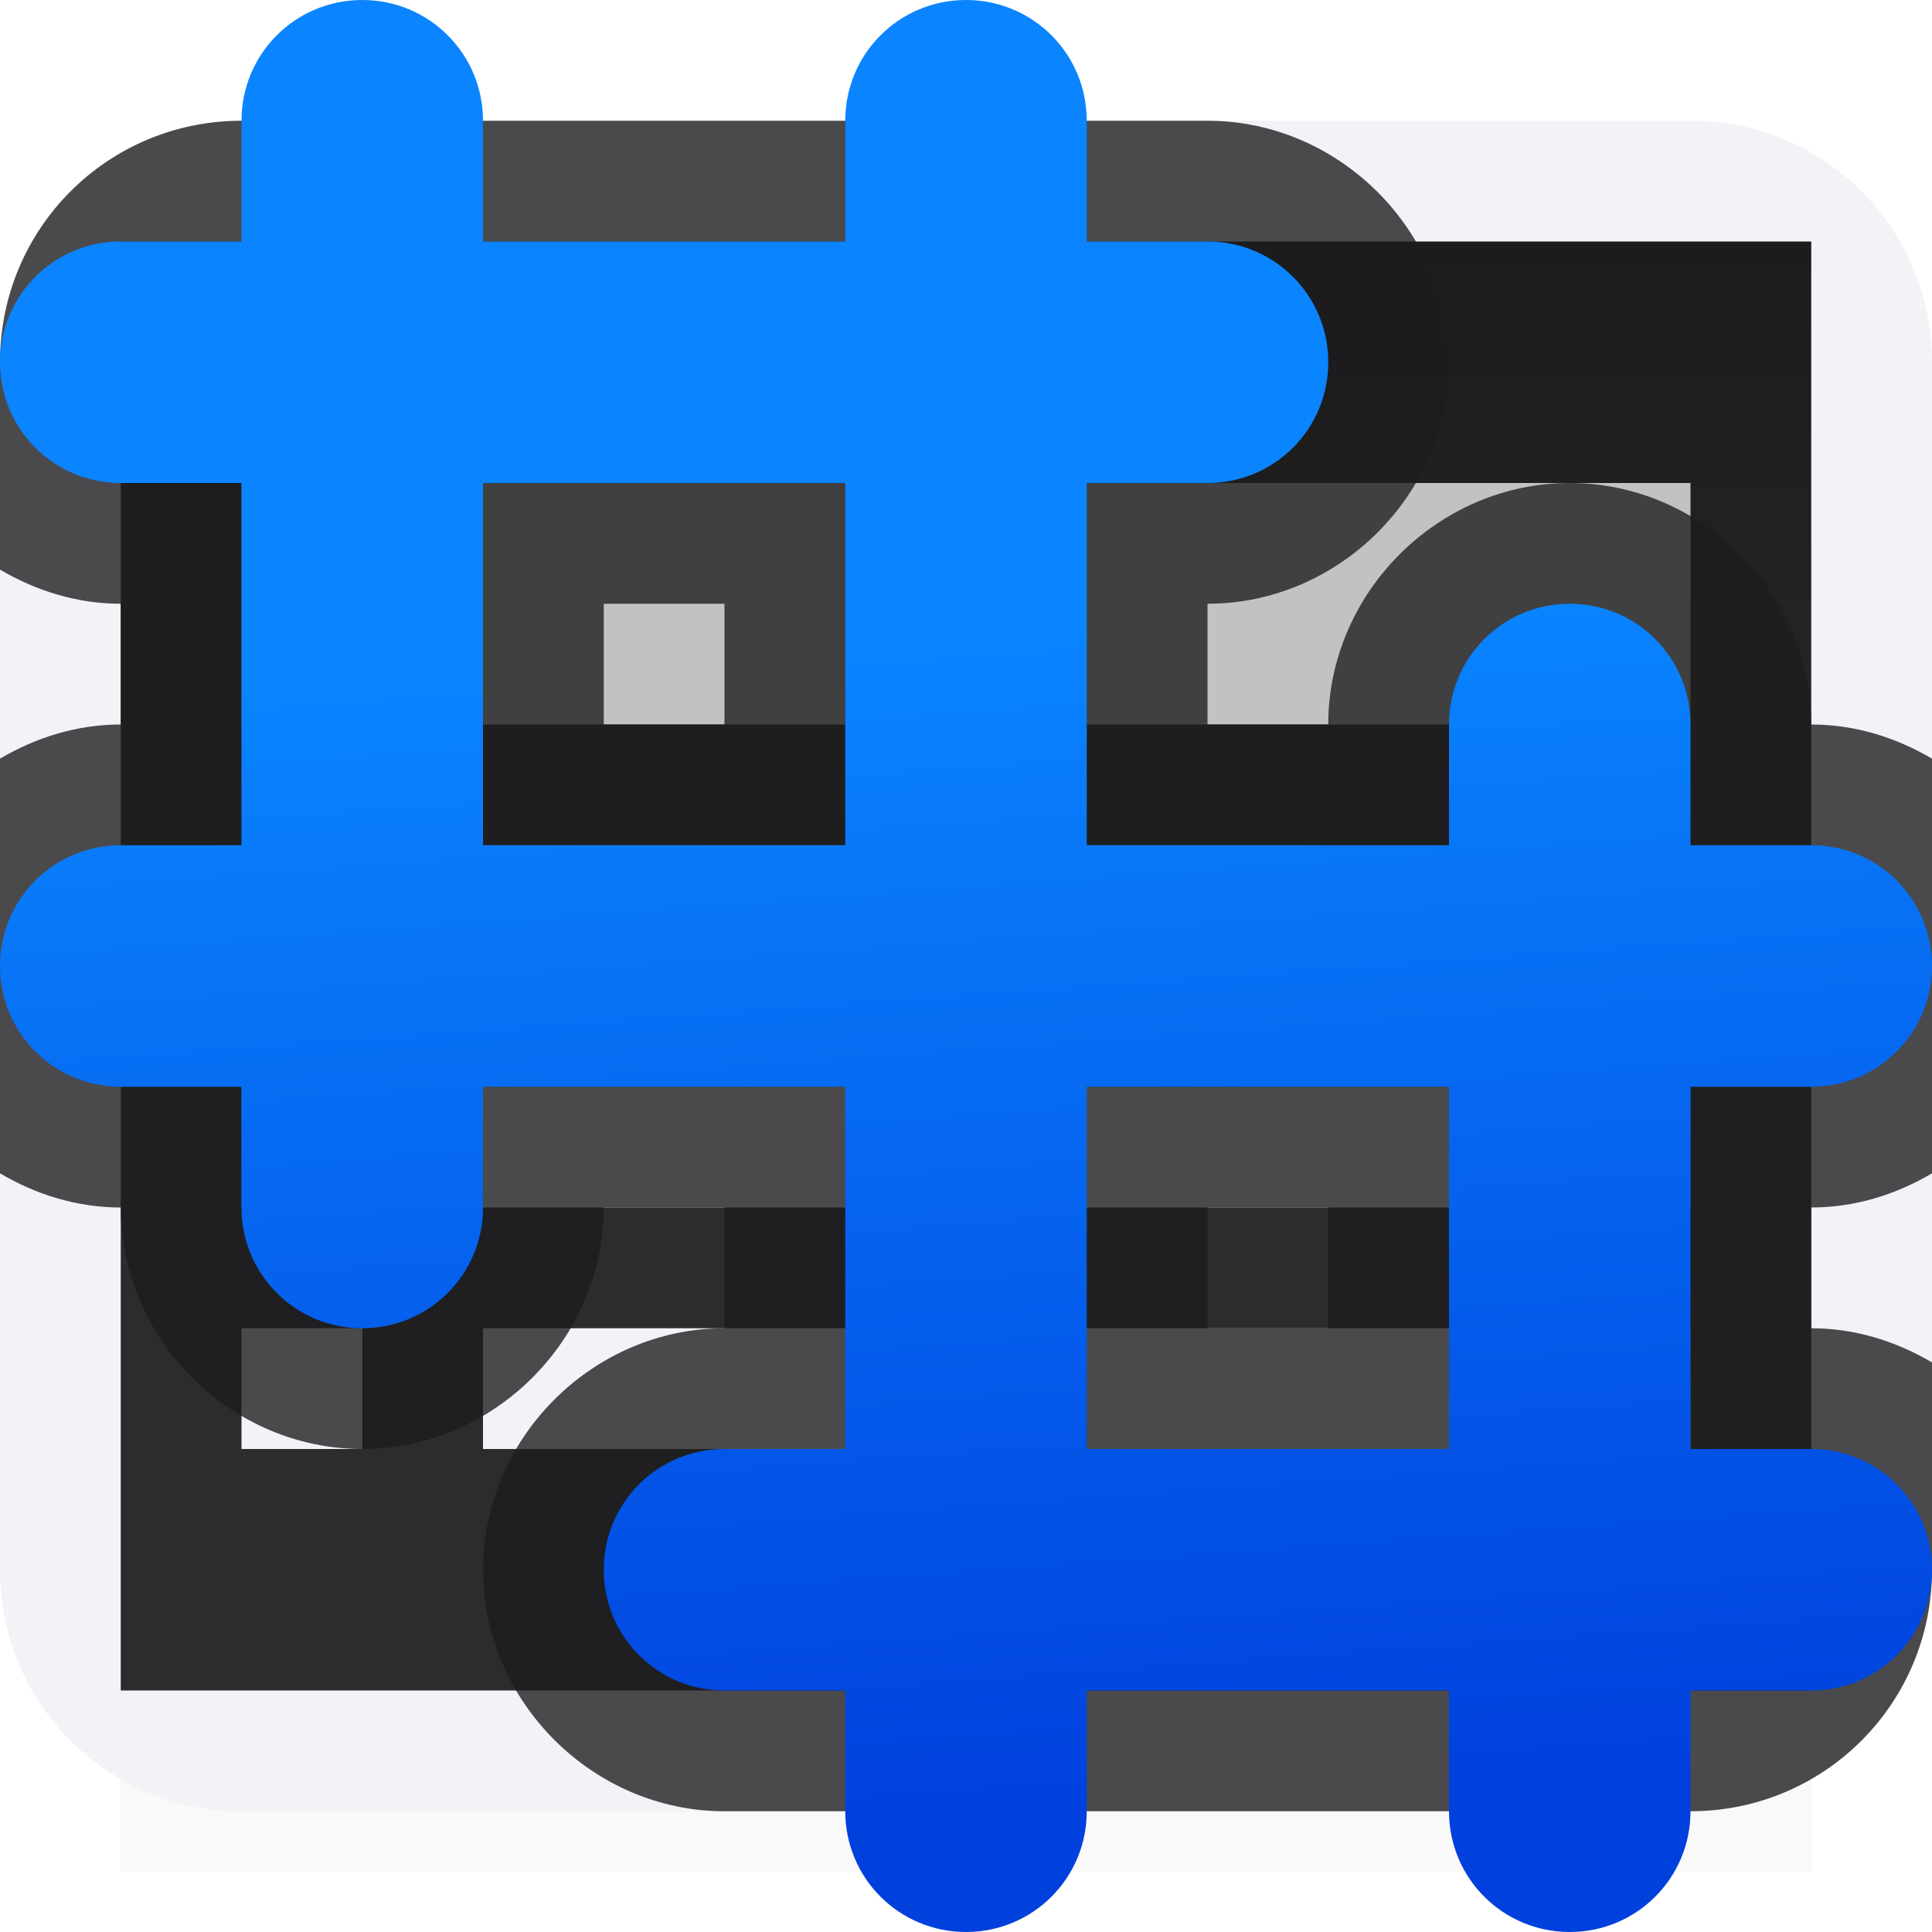<svg viewBox="0 0 16 16" xmlns="http://www.w3.org/2000/svg" xmlns:xlink="http://www.w3.org/1999/xlink"><linearGradient id="a" gradientUnits="userSpaceOnUse" x1="10" x2="9.288" y1="15" y2="5.169"><stop offset="0" stop-color="#0040dd"/><stop offset="1" stop-color="#0a84ff"/></linearGradient><filter id="b" color-interpolation-filters="sRGB" height="1.095" width="1.097" x="-.049" y="-.047"><feGaussianBlur stdDeviation=".366"/></filter><linearGradient id="c" gradientUnits="userSpaceOnUse" x1="8" x2="8" y1="14" y2="2"><stop offset="0" stop-color="#2c2c2e"/><stop offset=".389" stop-color="#2c2c2e"/><stop offset="1" stop-color="#1c1c1e"/></linearGradient>









     /&amp;amp;amp;amp;amp;amp;gt;
 <path d="m1 12.941h14v2.559h-14z" filter="url(#b)" opacity=".15" stroke-width="1.015"/><path d="m2 1c-1.108 0-2 .892-2 2v10c0 1.108.892 2 2 2h12c1.108 0 2-.892 2-2v-10c0-1.108-.892-2-2-2zm-1 1h14v12h-14z" fill="#f2f2f7"/><path d="m1 2v12h14v-12z" fill="url(#c)"/><path d="m2 4h12v2h-12z" fill="#c2c2c4"/><g fill="#f2f2f7"><path d="m2 11h1v1h-1z"/><path d="m2 9h1v1h-1z"/><path d="m4 11h10v1h-10z"/><path d="m4 9h10v1h-10z"/><path d="m2 7h1v1h-1z"/><path d="m4 7h10v1h-10z"/></g><path d="m2 1c-1.108 0-2 .892-2 2v1.717c.297.175.636.283 1 .283v1c-.364 0-.703.108-1 .283v3.434c.297.175.636.283 1 .283 0 1.091.909 2 2 2s2-.909 2-2h1v1c-1.091 0-2 .909-2 2s.909 2 2 2h4 1 3c1.108 0 2-.892 2-2v-1.717c-.297-.175-.636-.283-1-.283v-1c.364 0 .703-.108 1-.283v-3.434c-.297-.175-.636-.283-1-.283 0-1.091-.909-2-2-2s-2 .909-2 2h-1v-1c1.091 0 2-.909 2-2s-.909-2-2-2h-4-1zm3 4h1v1h-1zm5 5h1v1h-1z" fill="#1c1c1e" fill-opacity=".784"/><path d="m3 0c-.554 0-1 .446-1 1v1h-1c-.554 0-1 .446-1 1s.446 1 1 1h1v3h-1c-.554 0-1 .446-1 1s.446 1 1 1h1v1c0 .554.446 1 1 1s1-.446 1-1v-1h2 1v1 2h-1c-.554 0-1 .446-1 1s.446 1 1 1h1v1c0 .554.446 1 1 1s1-.446 1-1v-1h3v1c0 .554.446 1 1 1s1-.446 1-1v-1h1c.554 0 1-.446 1-1s-.446-1-1-1h-1v-3h1c.554 0 1-.446 1-1s-.446-1-1-1h-1v-1c0-.554-.446-1-1-1s-1 .446-1 1v1h-2-1v-1-2h1c.554 0 1-.446 1-1s-.446-1-1-1h-1v-1c0-.554-.446-1-1-1s-1 .446-1 1v1h-3v-1c0-.554-.446-1-1-1zm1 4h3v2 1h-1-2zm5 5h1 2v3h-3v-2z" fill="url(#a)"/></svg>